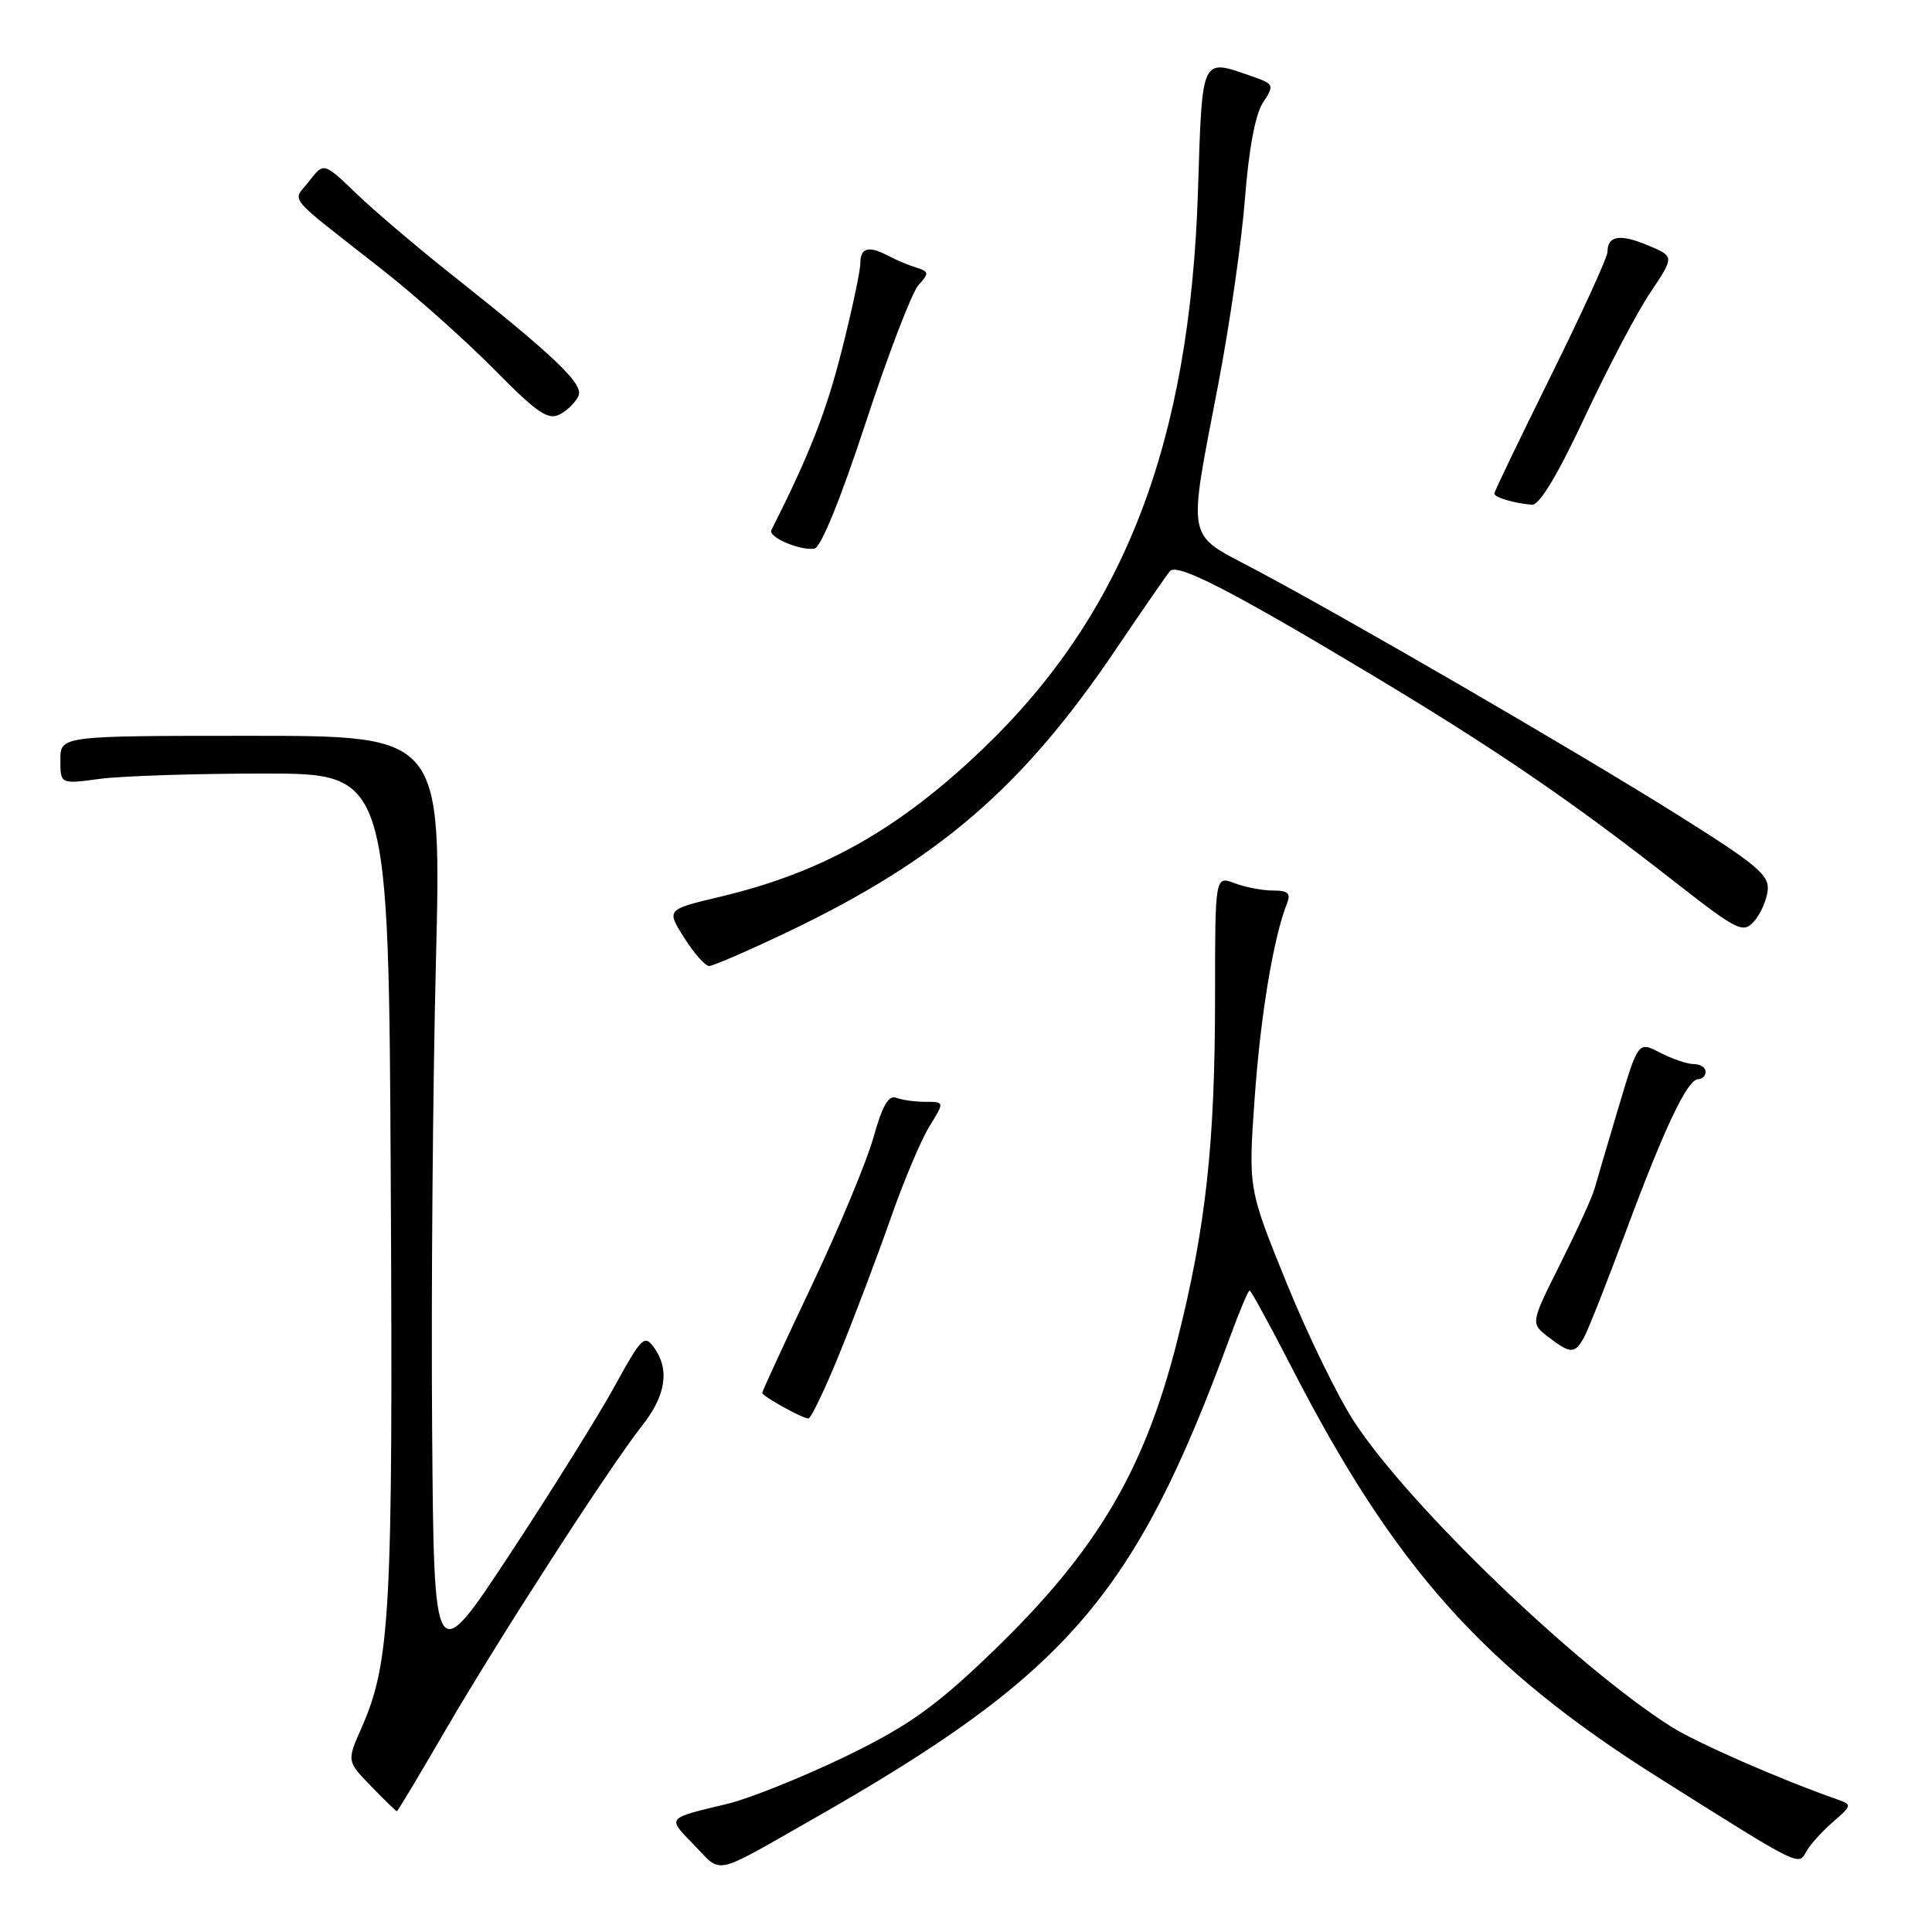 <?xml version="1.0" encoding="UTF-8" standalone="no"?>
<!DOCTYPE svg PUBLIC "-//W3C//DTD SVG 1.1//EN" "http://www.w3.org/Graphics/SVG/1.1/DTD/svg11.dtd" >
<svg xmlns="http://www.w3.org/2000/svg" xmlns:xlink="http://www.w3.org/1999/xlink" version="1.1" viewBox="0 0 256 256">
 <g >
 <path fill="currentColor"
d=" M 107.50 241.16 C 141.40 221.88 150.34 211.57 162.95 177.25 C 164.21 173.81 165.39 171.00 165.58 171.00 C 165.76 171.00 168.21 175.47 171.02 180.94 C 184.77 207.72 196.59 220.95 219.77 235.55 C 238.88 247.58 238.27 247.27 239.38 245.28 C 239.88 244.39 241.47 242.64 242.90 241.40 C 245.39 239.24 245.42 239.12 243.50 238.45 C 235.90 235.79 224.86 230.95 221.45 228.80 C 208.90 220.84 186.89 199.70 179.51 188.50 C 177.33 185.20 173.27 176.88 170.48 170.00 C 165.40 157.50 165.40 157.50 166.25 145.50 C 167.02 134.58 168.73 124.29 170.52 119.75 C 171.07 118.36 170.69 118.00 168.67 118.00 C 167.27 118.00 164.98 117.56 163.57 117.02 C 161.00 116.05 161.00 116.05 161.00 132.27 C 160.99 151.55 159.78 162.63 156.02 177.53 C 151.51 195.45 144.89 206.31 129.84 220.46 C 123.41 226.52 119.65 229.09 111.62 232.94 C 106.05 235.60 99.25 238.32 96.50 238.99 C 88.16 241.00 88.37 240.75 91.99 244.49 C 95.73 248.35 94.33 248.65 107.50 241.16 Z  M 59.03 229.25 C 66.13 217.05 80.81 194.31 85.12 188.86 C 88.25 184.89 88.76 181.43 86.64 178.52 C 85.39 176.82 84.98 177.23 81.50 183.58 C 79.42 187.39 73.17 197.41 67.61 205.86 C 57.50 221.21 57.50 221.21 57.26 189.36 C 57.12 171.84 57.35 144.00 57.76 127.50 C 58.50 97.50 58.50 97.50 33.25 97.50 C 8.00 97.50 8.00 97.50 8.00 100.70 C 8.00 103.91 8.00 103.91 13.25 103.20 C 16.14 102.82 25.93 102.50 35.00 102.50 C 51.50 102.50 51.50 102.50 51.78 157.00 C 52.08 213.63 51.72 220.29 47.91 228.93 C 45.95 233.36 45.95 233.36 49.17 236.68 C 50.94 238.51 52.48 240.00 52.59 240.00 C 52.69 240.00 55.60 235.16 59.03 229.25 Z  M 111.28 179.25 C 113.24 174.44 116.26 166.45 117.99 161.51 C 119.72 156.56 122.04 151.05 123.15 149.26 C 125.16 146.00 125.16 146.00 122.66 146.00 C 121.29 146.00 119.53 145.76 118.76 145.46 C 117.74 145.07 116.90 146.53 115.74 150.71 C 114.85 153.89 111.17 162.73 107.56 170.34 C 103.95 177.95 101.00 184.35 101.00 184.56 C 101.00 185.00 106.21 187.90 107.11 187.96 C 107.45 187.98 109.33 184.06 111.28 179.25 Z  M 209.94 177.11 C 210.50 176.07 212.99 169.76 215.47 163.09 C 220.59 149.32 223.60 143.00 225.02 143.00 C 225.56 143.00 226.00 142.55 226.00 142.00 C 226.00 141.45 225.30 141.00 224.45 141.00 C 223.60 141.00 221.59 140.32 219.98 139.49 C 217.07 137.98 217.07 137.98 214.46 146.74 C 213.02 151.56 211.60 156.40 211.29 157.50 C 210.99 158.60 208.95 163.06 206.77 167.42 C 202.80 175.34 202.80 175.34 205.15 177.15 C 208.13 179.44 208.70 179.43 209.94 177.11 Z  M 104.28 123.53 C 124.33 113.97 135.49 104.37 147.90 85.98 C 151.42 80.77 154.63 76.13 155.03 75.67 C 155.99 74.58 163.20 78.29 181.50 89.26 C 198.12 99.23 207.95 105.93 221.67 116.66 C 230.22 123.35 230.95 123.71 232.40 122.11 C 233.25 121.17 234.08 119.32 234.23 118.00 C 234.46 115.94 232.82 114.57 222.00 107.79 C 208.44 99.30 178.03 81.66 166.00 75.30 C 157.10 70.60 157.37 72.04 161.41 51.00 C 162.94 43.02 164.54 31.89 164.97 26.26 C 165.47 19.76 166.34 15.13 167.35 13.60 C 168.89 11.24 168.84 11.14 165.82 10.09 C 159.11 7.75 159.31 7.32 158.74 25.25 C 157.68 58.63 149.01 81.20 130.37 99.10 C 119.16 109.87 108.97 115.62 95.40 118.83 C 88.29 120.52 88.29 120.52 90.66 124.26 C 91.96 126.32 93.45 128.00 93.97 128.00 C 94.48 128.00 99.12 125.99 104.28 123.53 Z  M 114.71 56.01 C 117.69 46.93 120.84 38.73 121.70 37.78 C 123.14 36.19 123.11 35.99 121.39 35.45 C 120.35 35.12 118.72 34.44 117.76 33.93 C 115.13 32.52 114.00 32.80 114.00 34.87 C 114.00 35.90 112.88 41.15 111.51 46.54 C 109.46 54.62 107.27 60.21 102.21 70.25 C 101.75 71.16 105.95 72.97 107.90 72.70 C 108.76 72.58 111.36 66.21 114.71 56.01 Z  M 210.00 55.24 C 213.02 48.78 216.93 41.36 218.69 38.74 C 221.88 33.98 221.88 33.98 218.33 32.50 C 214.64 30.95 213.00 31.23 213.00 33.39 C 213.00 34.09 209.62 41.47 205.50 49.80 C 201.38 58.13 198.00 65.15 198.00 65.40 C 198.00 65.91 200.71 66.71 203.00 66.88 C 203.98 66.95 206.42 62.90 210.00 55.24 Z  M 76.67 52.41 C 77.28 50.82 73.44 47.16 59.85 36.39 C 55.26 32.75 49.56 27.91 47.20 25.63 C 42.90 21.50 42.90 21.50 40.97 24.00 C 38.74 26.88 37.56 25.45 50.61 35.70 C 54.95 39.10 61.61 45.04 65.42 48.89 C 71.27 54.81 72.63 55.73 74.23 54.88 C 75.26 54.32 76.36 53.21 76.67 52.41 Z "/>
</g>
</svg>